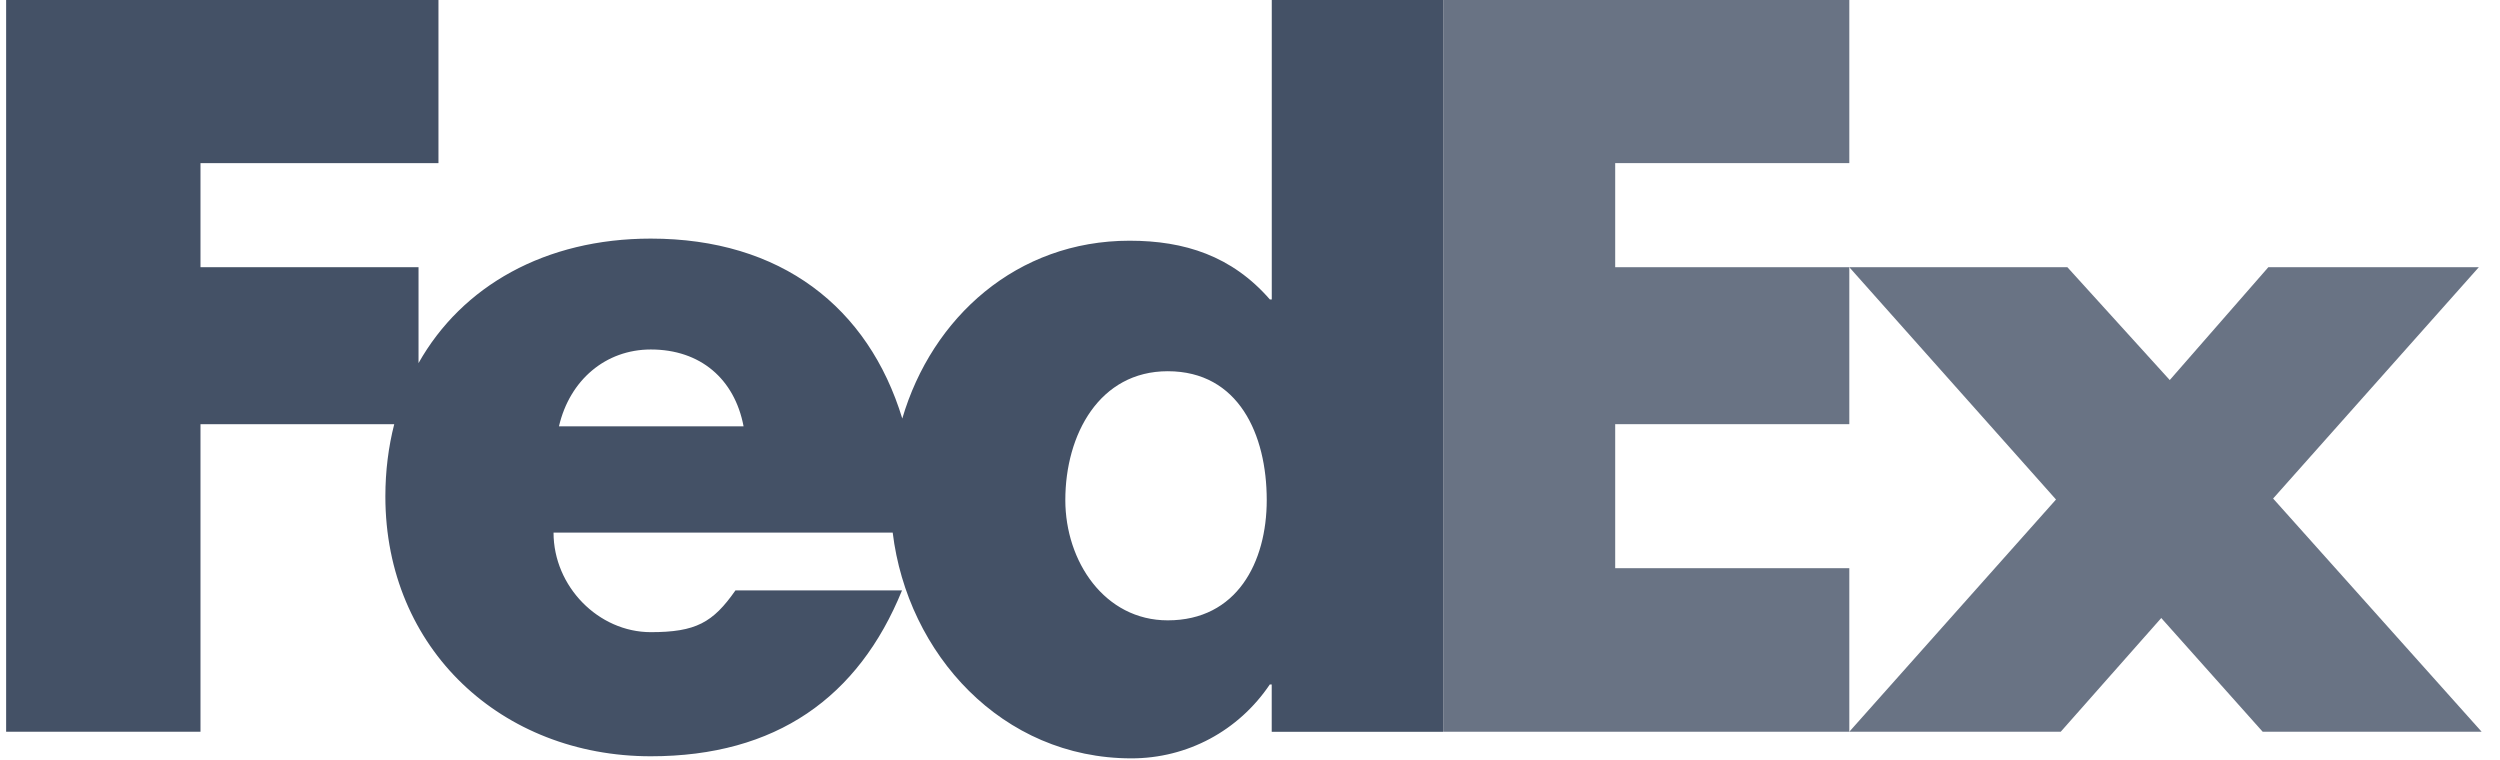 <svg width="102" height="31" viewBox="0 0 102 31" fill="none" xmlns="http://www.w3.org/2000/svg">
<g opacity="0.9">
<path opacity="0.8" d="M84.349 10.902L88.526 15.506L92.548 10.902H101.136L92.743 20.34L101.251 29.855H92.317L88.179 25.215L84.078 29.855H75.451L83.885 20.38L75.451 10.902H84.349Z" fill="#303E55"/>
<path opacity="0.8" d="M75.452 10.902V17.306H65.9V23.182H75.452V29.855H58.881V0H75.452V6.655H65.9V10.902H75.452Z" fill="#303E55"/>
<path d="M51.888 0V12.218H51.811C50.262 10.44 48.329 9.821 46.086 9.821C41.49 9.821 38.028 12.946 36.813 17.076C35.426 12.525 31.852 9.735 26.552 9.735C22.248 9.735 18.849 11.667 17.076 14.815V10.902H8.18V6.655H17.889V0H0.25V29.855H8.18V17.306H16.085C15.849 18.228 15.723 19.215 15.723 20.258C15.723 26.485 20.481 30.856 26.552 30.856C31.658 30.856 35.024 28.458 36.802 24.089H30.006C29.087 25.403 28.39 25.792 26.552 25.792C24.421 25.792 22.584 23.933 22.584 21.729H36.422C37.023 26.675 40.876 30.941 46.163 30.941C48.444 30.941 50.533 29.819 51.809 27.925H51.886V29.858H58.877V0H51.888ZM22.805 17.395C23.246 15.498 24.717 14.259 26.554 14.259C28.575 14.259 29.971 15.46 30.338 17.395C30.493 17.395 22.805 17.395 22.805 17.395ZM47.644 25.31C45.068 25.31 43.465 22.909 43.465 20.402C43.465 17.723 44.858 15.146 47.644 15.146C50.533 15.146 51.683 17.723 51.683 20.402C51.683 22.942 50.464 25.31 47.644 25.31Z" fill="#303E55"/>
</g>
</svg>
